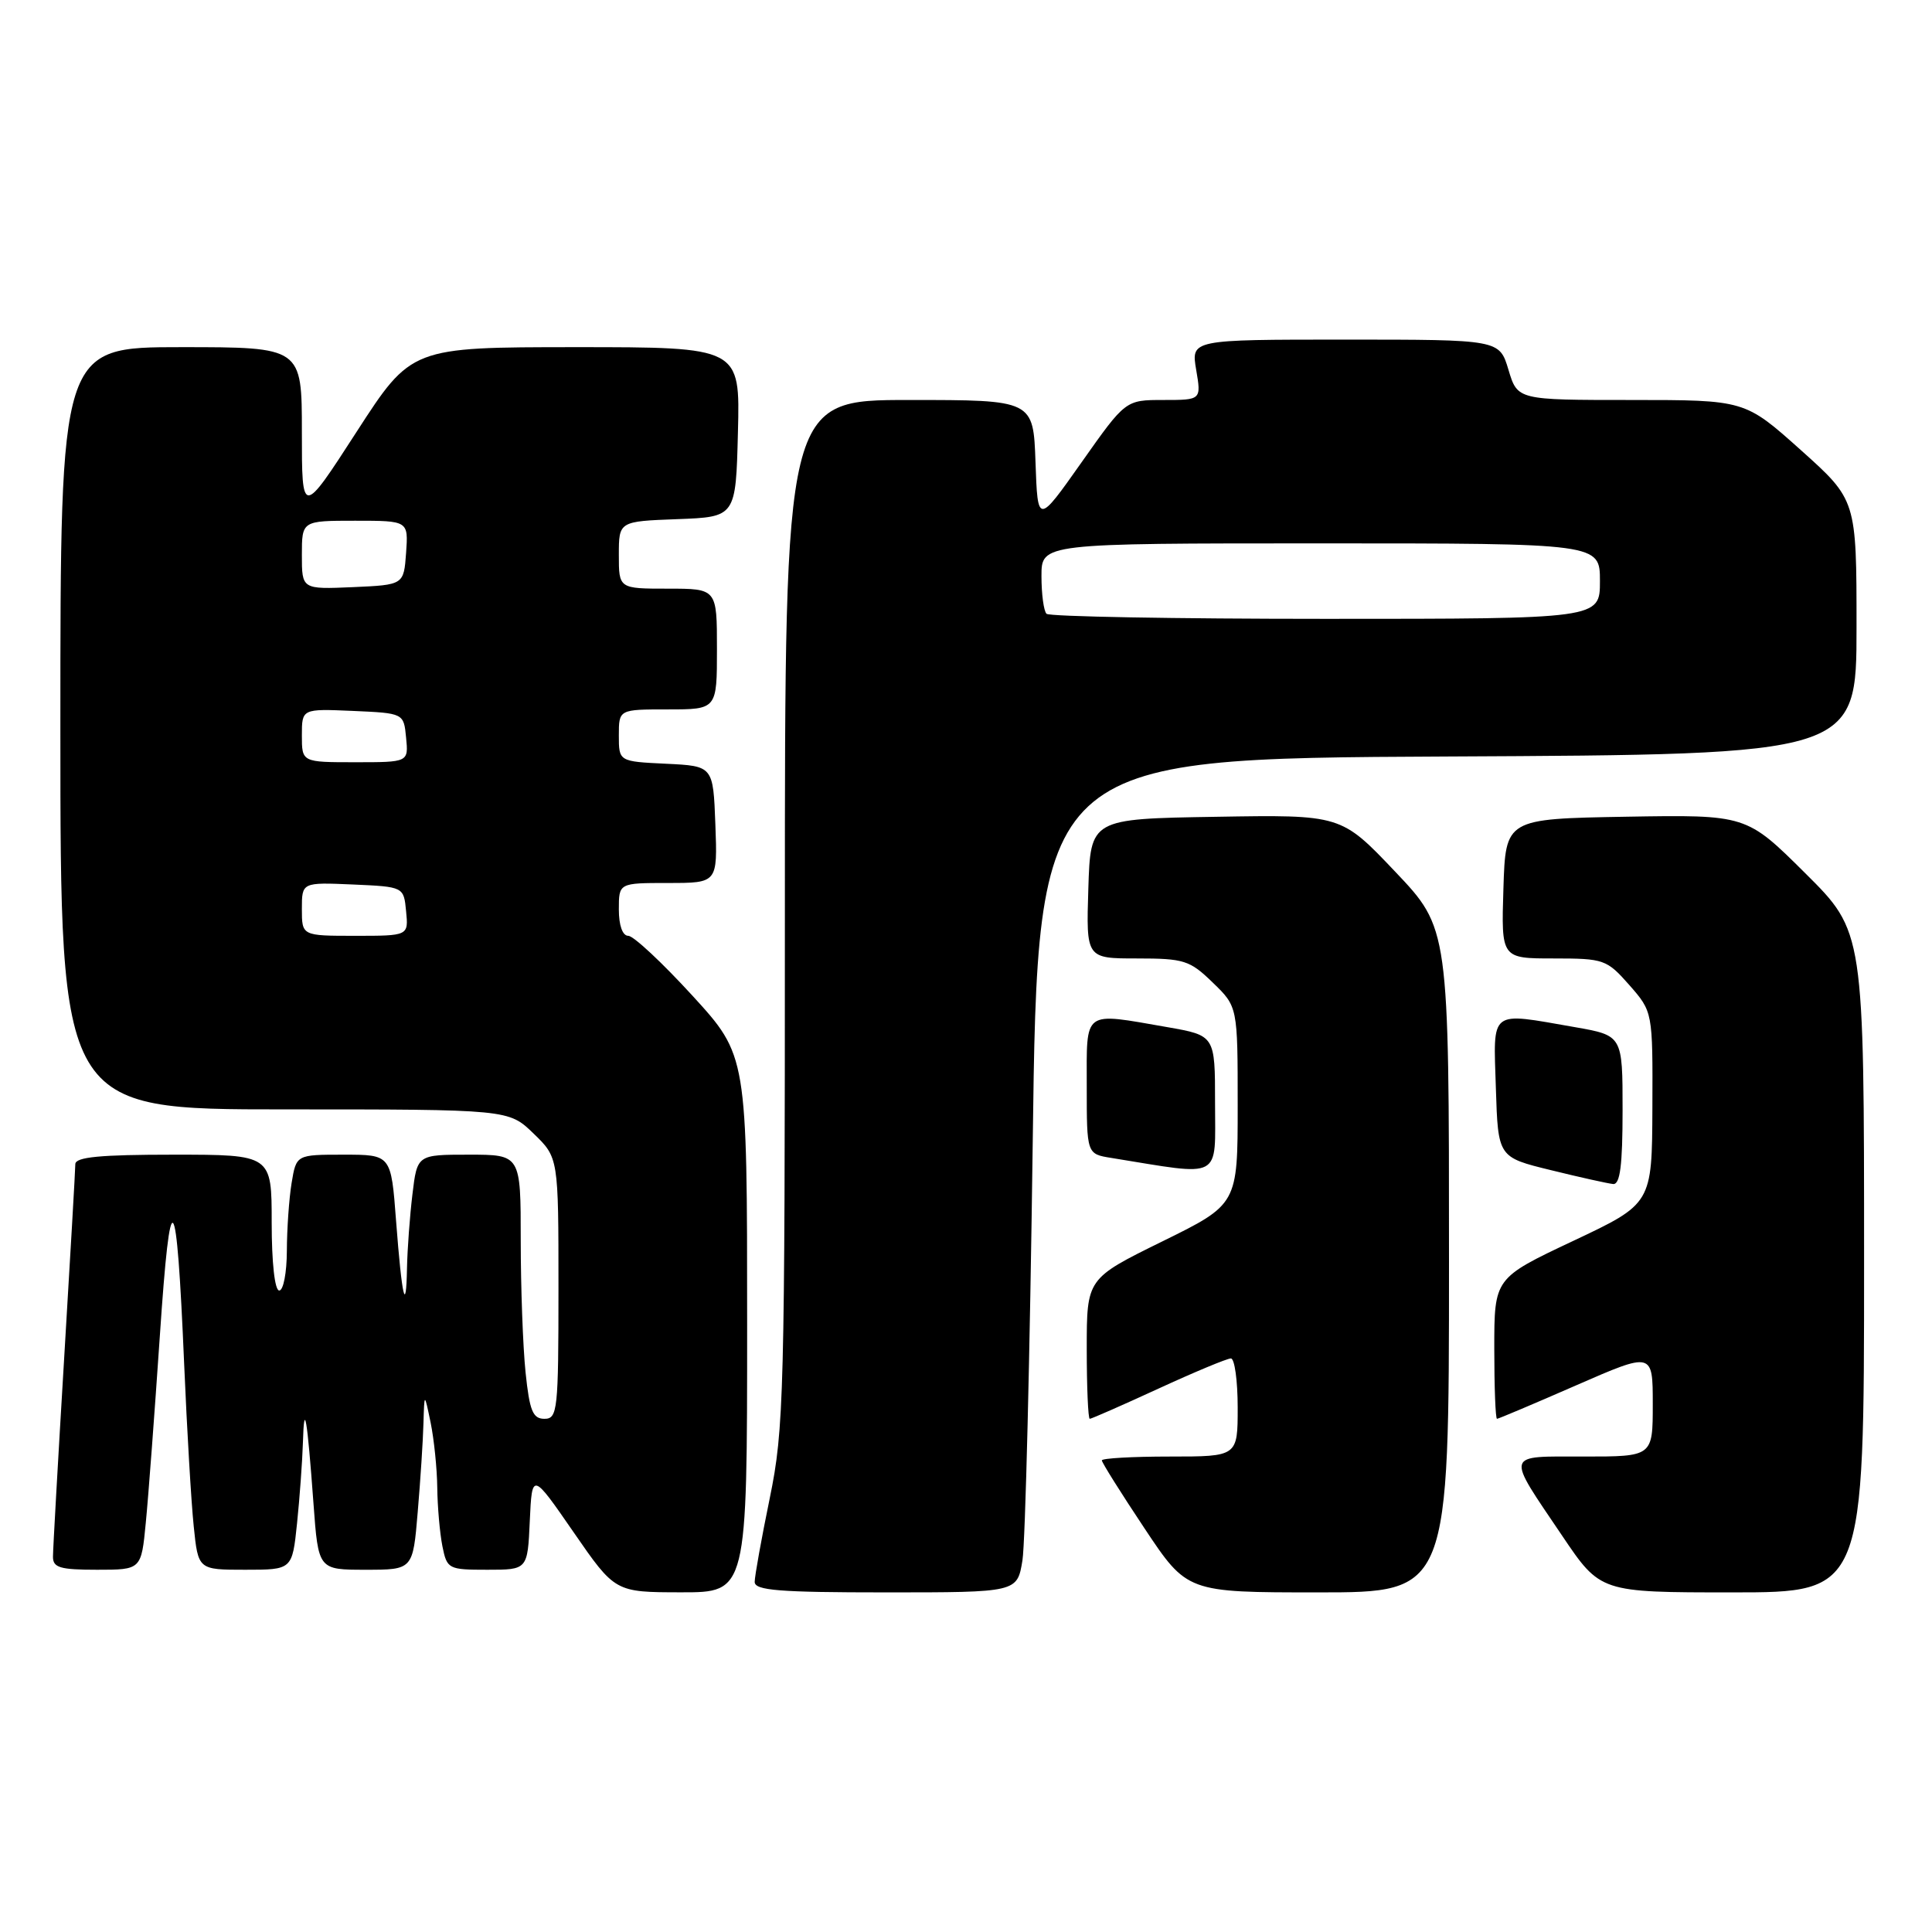 <?xml version="1.0" encoding="UTF-8" standalone="no"?>
<!DOCTYPE svg PUBLIC "-//W3C//DTD SVG 1.1//EN" "http://www.w3.org/Graphics/SVG/1.1/DTD/svg11.dtd" >
<svg xmlns="http://www.w3.org/2000/svg" xmlns:xlink="http://www.w3.org/1999/xlink" version="1.1" viewBox="0 0 256 256">
 <g >
 <path fill="currentColor"
d=" M 99.00 175.43 C 99.00 139.86 99.00 139.86 91.75 131.93 C 87.76 127.57 83.94 124.00 83.25 124.00 C 82.49 124.00 82.00 122.63 82.00 120.50 C 82.00 117.00 82.00 117.00 88.54 117.00 C 95.08 117.00 95.08 117.00 94.79 109.25 C 94.50 101.50 94.50 101.50 88.25 101.20 C 82.00 100.90 82.00 100.90 82.00 97.45 C 82.00 94.00 82.00 94.00 88.50 94.00 C 95.00 94.00 95.00 94.00 95.00 86.00 C 95.00 78.00 95.00 78.00 88.50 78.00 C 82.00 78.00 82.00 78.00 82.00 73.54 C 82.00 69.08 82.00 69.08 89.75 68.79 C 97.50 68.50 97.50 68.50 97.78 57.25 C 98.07 46.00 98.07 46.00 76.28 46.00 C 54.50 46.01 54.50 46.01 47.25 57.22 C 40.00 68.44 40.00 68.44 40.00 57.22 C 40.00 46.00 40.00 46.00 24.00 46.00 C 8.00 46.00 8.00 46.00 8.00 96.50 C 8.00 147.00 8.00 147.00 37.70 147.00 C 67.40 147.00 67.40 147.00 70.70 150.20 C 74.00 153.39 74.00 153.39 74.00 170.70 C 74.00 186.89 73.88 188.00 72.14 188.00 C 70.60 188.00 70.17 186.95 69.64 181.85 C 69.29 178.47 69.00 170.60 69.00 164.35 C 69.00 153.00 69.00 153.00 62.14 153.00 C 55.28 153.00 55.28 153.00 54.65 158.25 C 54.30 161.14 53.98 165.53 53.93 168.00 C 53.81 174.34 53.26 171.97 52.48 161.75 C 51.82 153.00 51.82 153.00 45.54 153.00 C 39.26 153.00 39.26 153.00 38.64 156.75 C 38.30 158.81 38.02 162.86 38.01 165.75 C 38.00 168.64 37.55 171.00 37.00 171.00 C 36.41 171.00 36.00 167.33 36.00 162.00 C 36.00 153.00 36.00 153.00 23.00 153.00 C 13.28 153.00 10.00 153.31 9.98 154.25 C 9.98 154.94 9.31 166.53 8.50 180.00 C 7.69 193.47 7.02 205.29 7.02 206.25 C 7.00 207.72 7.94 208.00 12.86 208.00 C 18.72 208.00 18.72 208.00 19.32 201.75 C 19.66 198.31 20.49 187.18 21.18 177.02 C 22.59 156.03 23.39 156.93 24.40 180.70 C 24.77 189.39 25.34 199.09 25.67 202.25 C 26.26 208.00 26.26 208.00 32.49 208.00 C 38.72 208.00 38.72 208.00 39.36 201.85 C 39.71 198.47 40.06 193.64 40.14 191.10 C 40.30 185.47 40.70 187.76 41.54 199.25 C 42.18 208.00 42.18 208.00 48.44 208.00 C 54.71 208.00 54.71 208.00 55.35 200.35 C 55.71 196.14 56.05 190.85 56.11 188.60 C 56.23 184.50 56.23 184.50 57.06 188.50 C 57.51 190.70 57.91 194.58 57.94 197.12 C 57.97 199.67 58.28 203.16 58.62 204.88 C 59.23 207.91 59.41 208.00 64.58 208.00 C 69.91 208.00 69.91 208.00 70.20 201.53 C 70.50 195.06 70.50 195.06 76.00 203.02 C 81.50 210.98 81.50 210.98 90.25 210.99 C 99.00 211.00 99.00 211.00 99.00 175.43 Z  M 135.48 206.75 C 135.86 204.41 136.47 179.55 136.84 151.50 C 137.50 100.50 137.50 100.50 191.75 100.24 C 246.00 99.98 246.00 99.98 246.00 83.11 C 246.00 66.25 246.00 66.25 238.60 59.62 C 231.20 53.00 231.20 53.00 216.14 53.00 C 201.08 53.00 201.08 53.00 199.88 49.00 C 198.68 45.00 198.68 45.00 178.25 45.00 C 157.82 45.00 157.82 45.00 158.50 49.00 C 159.18 53.00 159.18 53.00 154.16 53.00 C 149.14 53.00 149.14 53.00 143.32 61.25 C 137.50 69.50 137.50 69.50 137.21 61.25 C 136.92 53.00 136.92 53.00 120.46 53.00 C 104.00 53.00 104.00 53.00 104.00 120.89 C 104.00 184.87 103.88 189.34 102.00 198.50 C 100.90 203.85 100.00 208.85 100.00 209.61 C 100.00 210.74 103.21 211.00 117.39 211.00 C 134.79 211.00 134.79 211.00 135.48 206.75 Z  M 192.00 167.00 C 192.00 123.01 192.00 123.01 184.85 115.48 C 177.70 107.95 177.70 107.95 161.10 108.23 C 144.50 108.50 144.50 108.50 144.21 117.75 C 143.92 127.00 143.92 127.00 150.66 127.00 C 156.89 127.00 157.66 127.24 160.70 130.20 C 164.00 133.39 164.00 133.39 164.00 146.49 C 164.00 159.58 164.00 159.58 154.00 164.50 C 144.00 169.42 144.00 169.42 144.00 178.71 C 144.00 183.82 144.18 188.00 144.40 188.00 C 144.62 188.00 148.72 186.20 153.50 184.00 C 158.28 181.80 162.60 180.00 163.10 180.00 C 163.59 180.00 164.00 182.93 164.00 186.50 C 164.00 193.00 164.00 193.00 155.00 193.00 C 150.05 193.00 146.00 193.23 146.00 193.51 C 146.00 193.79 148.54 197.84 151.65 202.51 C 157.30 211.00 157.30 211.00 174.65 211.00 C 192.00 211.00 192.00 211.00 192.00 167.00 Z  M 247.00 167.23 C 247.00 123.45 247.00 123.45 239.20 115.70 C 231.40 107.95 231.40 107.95 215.45 108.22 C 199.50 108.50 199.50 108.50 199.21 117.75 C 198.92 127.00 198.92 127.00 205.86 127.00 C 212.54 127.00 212.90 127.13 215.90 130.53 C 219.00 134.07 219.00 134.07 218.95 146.78 C 218.90 159.50 218.90 159.50 208.45 164.43 C 198.00 169.36 198.00 169.36 198.00 178.68 C 198.00 183.81 198.16 188.00 198.36 188.00 C 198.55 188.00 203.28 186.00 208.86 183.56 C 219.00 179.13 219.00 179.13 219.00 186.06 C 219.00 193.00 219.00 193.00 209.89 193.00 C 199.31 193.00 199.48 192.36 207.00 203.50 C 212.06 211.00 212.06 211.00 229.53 211.00 C 247.00 211.00 247.00 211.00 247.00 167.23 Z  M 215.00 147.10 C 215.00 137.21 215.00 137.21 208.67 136.10 C 197.24 134.11 197.88 133.62 198.21 144.17 C 198.50 153.34 198.50 153.34 205.50 155.05 C 209.35 156.00 213.06 156.82 213.75 156.89 C 214.67 156.97 215.00 154.42 215.00 147.10 Z  M 161.00 146.10 C 161.00 137.21 161.00 137.21 154.67 136.10 C 143.38 134.14 144.00 133.68 144.00 143.95 C 144.00 152.91 144.00 152.91 147.25 153.43 C 162.15 155.84 161.00 156.46 161.00 146.10 Z  M 40.00 120.45 C 40.00 116.91 40.00 116.91 46.75 117.20 C 53.50 117.50 53.50 117.50 53.81 120.75 C 54.13 124.00 54.13 124.00 47.06 124.00 C 40.00 124.00 40.00 124.00 40.00 120.45 Z  M 40.00 97.45 C 40.00 93.91 40.00 93.91 46.75 94.20 C 53.50 94.50 53.50 94.50 53.81 97.75 C 54.13 101.00 54.13 101.00 47.06 101.00 C 40.00 101.00 40.00 101.00 40.00 97.45 Z  M 40.00 73.55 C 40.00 69.00 40.00 69.00 47.06 69.00 C 54.11 69.00 54.11 69.00 53.81 73.25 C 53.50 77.50 53.50 77.50 46.75 77.80 C 40.00 78.09 40.00 78.09 40.00 73.55 Z  M 138.67 81.33 C 138.30 80.97 138.00 78.72 138.00 76.33 C 138.00 72.00 138.00 72.00 175.00 72.00 C 212.00 72.00 212.00 72.00 212.00 77.00 C 212.00 82.00 212.00 82.00 175.67 82.00 C 155.68 82.00 139.03 81.70 138.67 81.33 Z "/>
</g>
</svg>
